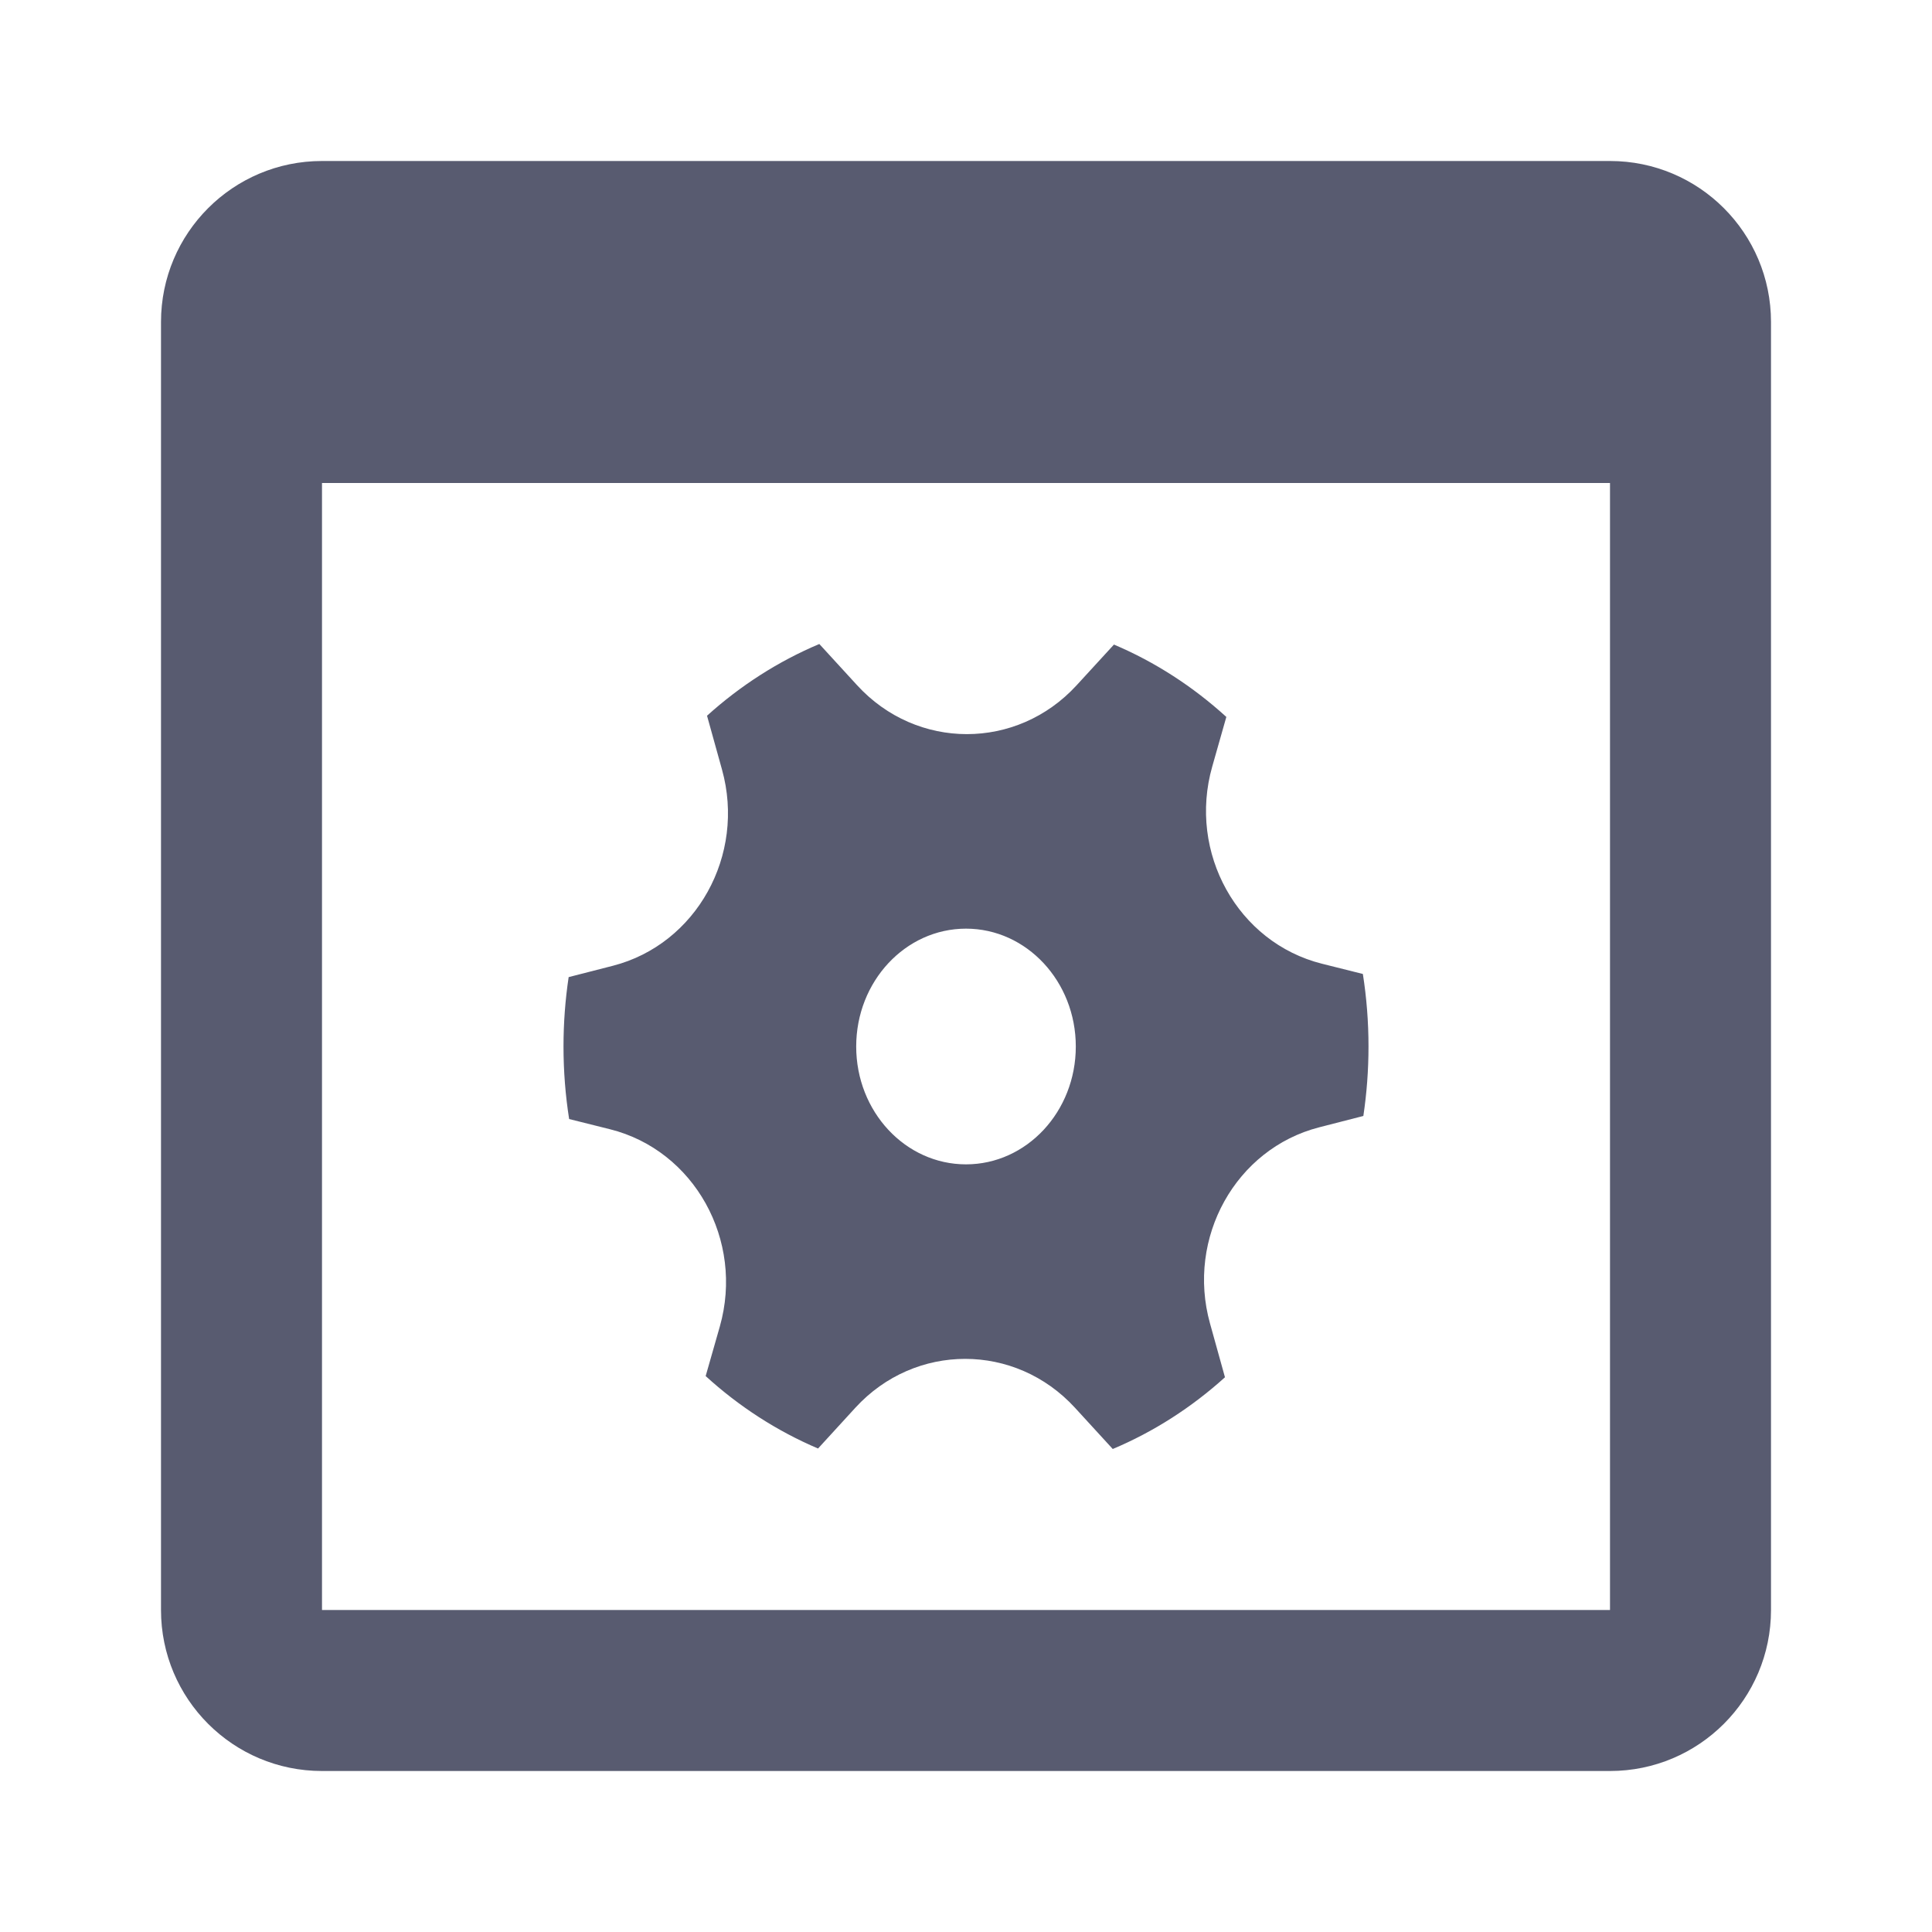 <svg width="24" height="24" viewBox="0 0 24 24" fill="none" xmlns="http://www.w3.org/2000/svg">
    <path
        d="M8.969 9.56C9.265 10.624 8.65 11.73 7.614 11.997L7.064 12.138C7.022 12.418 7 12.707 7 13C7 13.307 7.024 13.608 7.07 13.901L7.578 14.028C8.624 14.29 9.246 15.407 8.942 16.478L8.766 17.094C9.179 17.471 9.65 17.776 10.162 17.994L10.626 17.487C11.368 16.678 12.612 16.678 13.354 17.488L13.823 18C14.334 17.785 14.804 17.482 15.217 17.109L15.031 16.44C14.735 15.376 15.351 14.27 16.387 14.004L16.936 13.863C16.978 13.582 17 13.294 17 13C17 12.693 16.976 12.392 16.93 12.099L16.423 11.972C15.376 11.71 14.754 10.593 15.059 9.522L15.234 8.906C14.821 8.53 14.35 8.224 13.838 8.007L13.374 8.513C12.632 9.322 11.389 9.322 10.647 8.512L10.178 8C9.667 8.215 9.196 8.518 8.783 8.891L8.969 9.56ZM12 14.464C11.247 14.464 10.636 13.809 10.636 13C10.636 12.192 11.247 11.536 12 11.536C12.753 11.536 13.364 12.192 13.364 13C13.364 13.809 12.753 14.464 12 14.464Z"
        fill="#585b70" />
    <path fill-rule="evenodd" clip-rule="evenodd"
        d="M4 20V6H20V20H4ZM2 4C2 2.895 2.895 2 4 2H20C21.105 2 22 2.895 22 4V20C22 21.105 21.105 22 20 22H4C2.895 22 2 21.105 2 20V4Z"
        fill="#585b70" />
</svg>